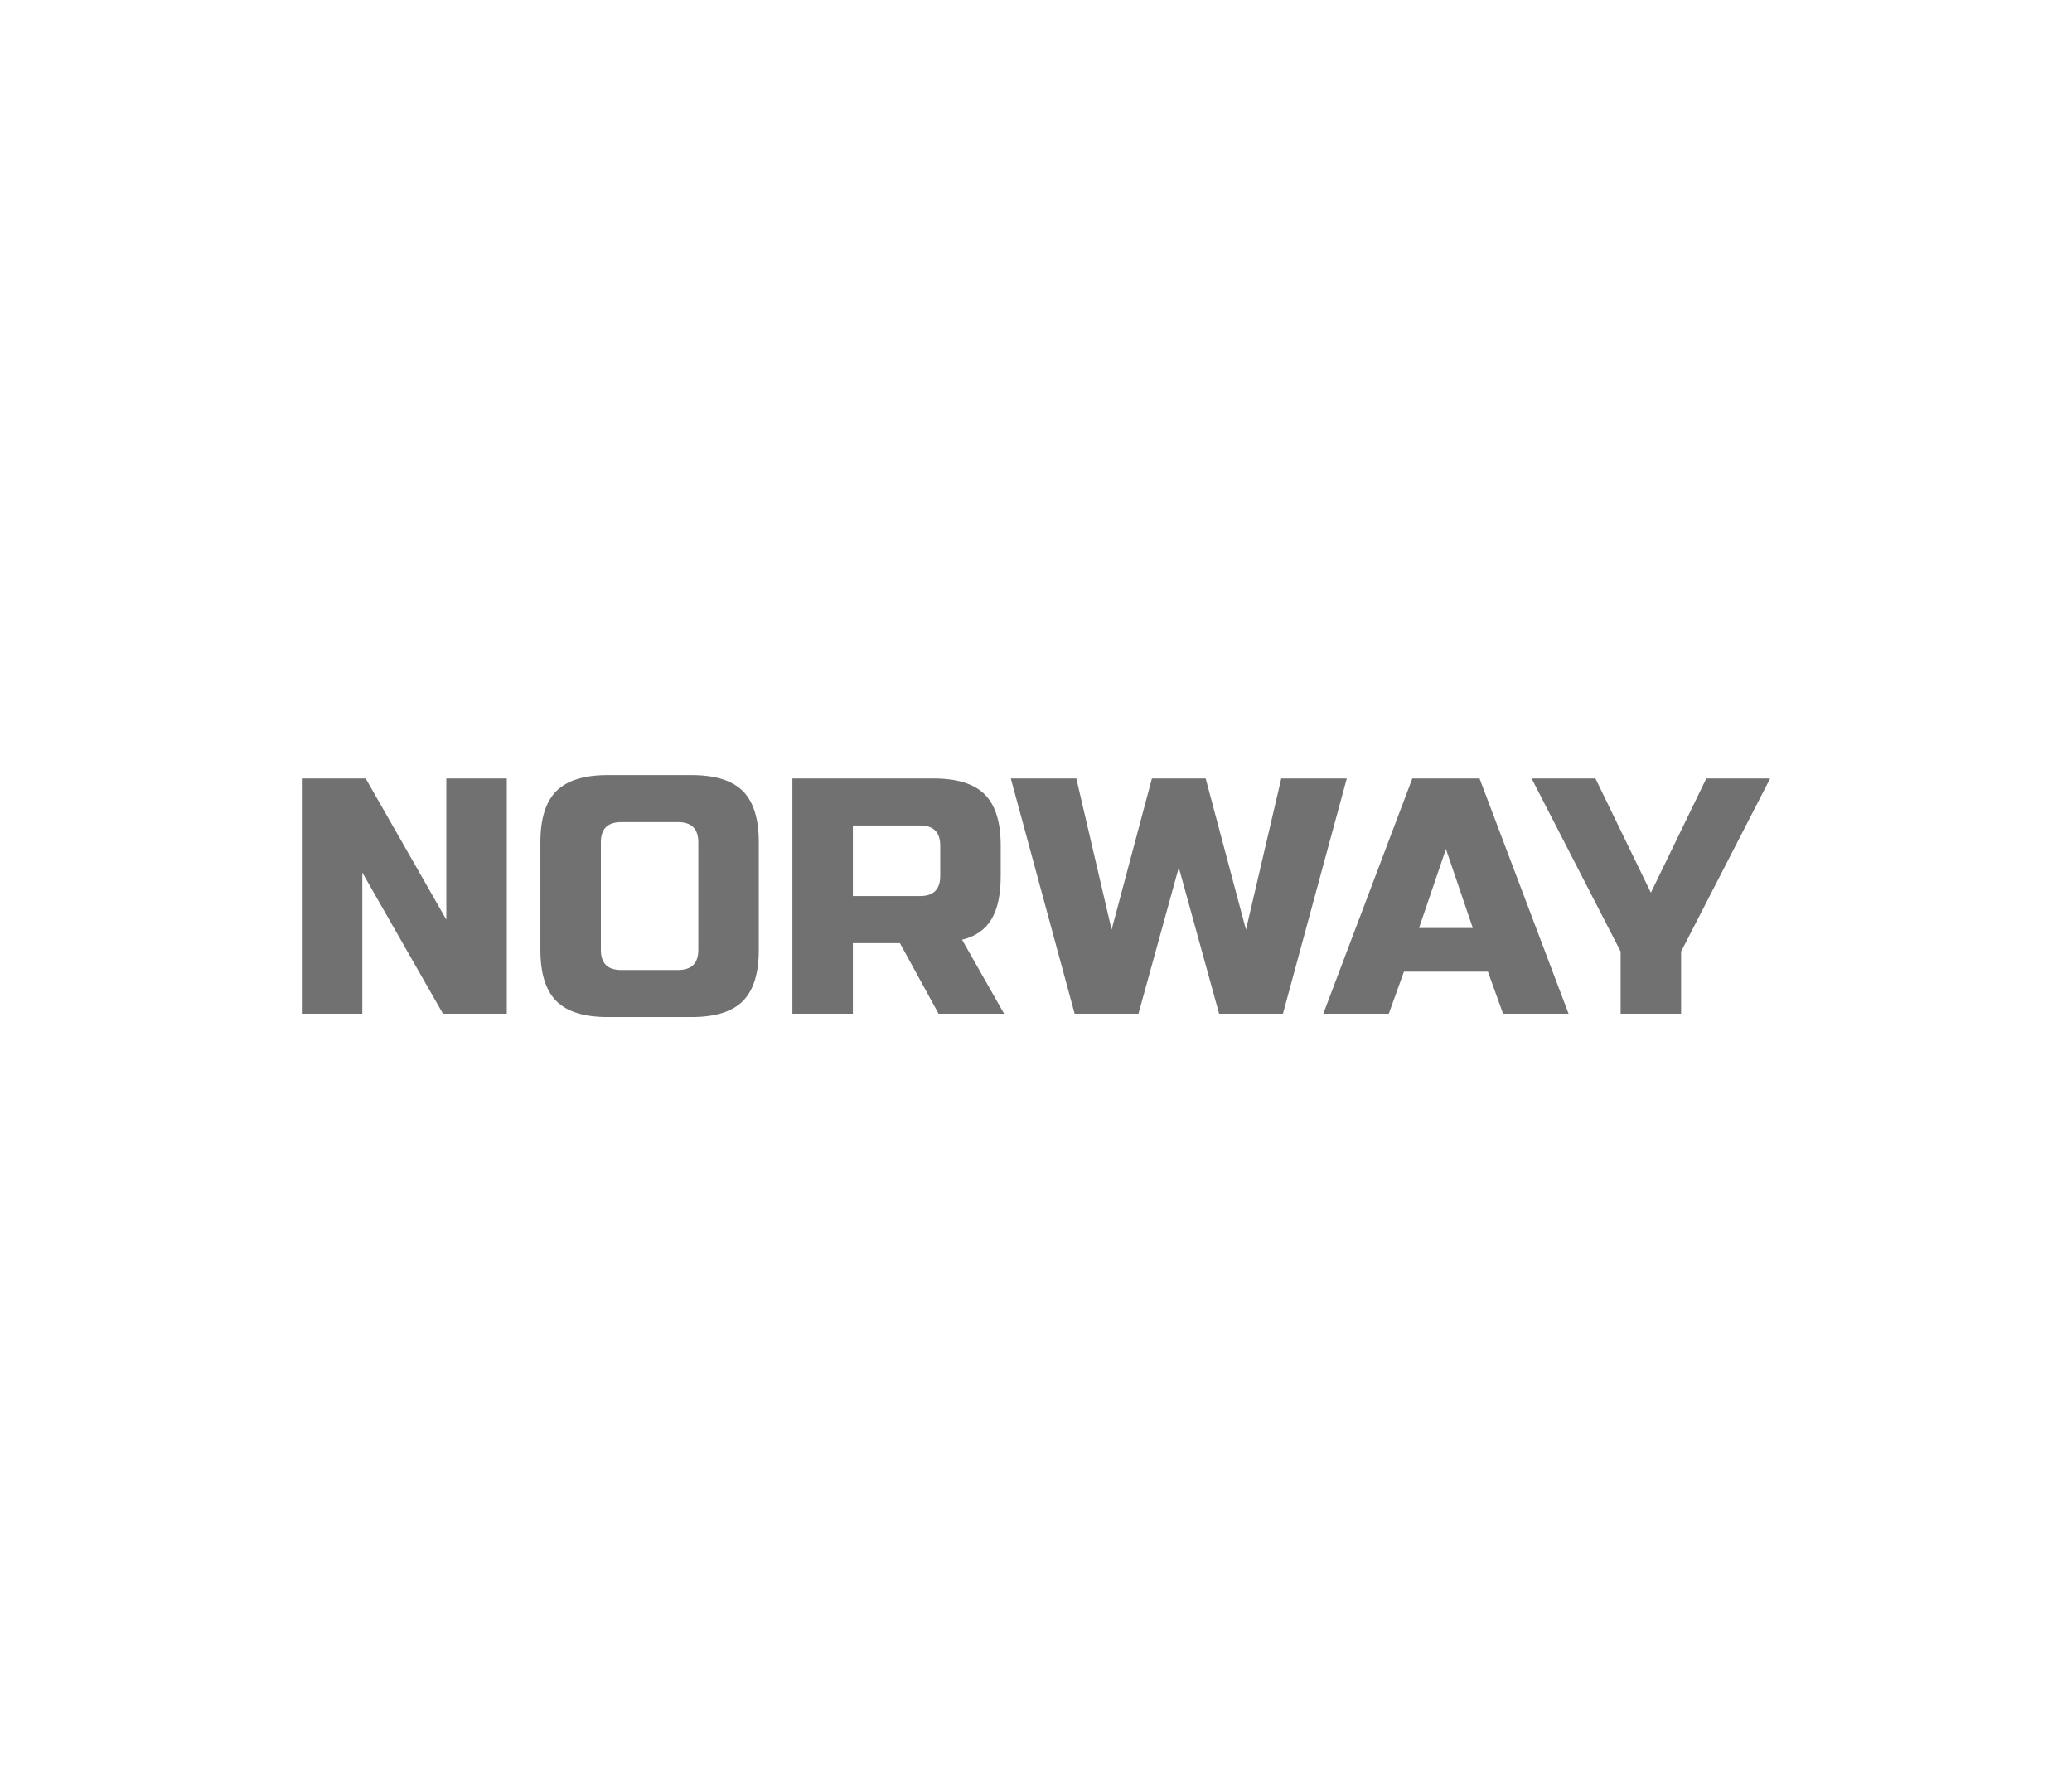 <?xml version="1.0" encoding="utf-8"?>
<!-- Generator: Adobe Illustrator 16.0.0, SVG Export Plug-In . SVG Version: 6.00 Build 0)  -->
<!DOCTYPE svg PUBLIC "-//W3C//DTD SVG 1.1//EN" "http://www.w3.org/Graphics/SVG/1.1/DTD/svg11.dtd">
<svg version="1.1" id="레이어_1" xmlns="http://www.w3.org/2000/svg" xmlns:xlink="http://www.w3.org/1999/xlink" x="0px"
	 y="0px" width="259px" height="224px" viewBox="0 0 259 224" enable-background="new 0 0 259 224" xml:space="preserve">
<path fill="#727171" d="M63.35,126.7h-7.98l-10.08-17.64v17.64h-7.56V97.3h7.98l10.08,17.642V97.3h7.56V126.7z"/>
<path fill="#727171" d="M94.85,118.721c0,2.939-0.666,5.075-1.995,6.404c-1.33,1.33-3.465,1.995-6.405,1.995h-10.5
	c-2.94,0-5.076-0.665-6.405-1.995c-1.33-1.329-1.995-3.465-1.995-6.404V105.28c0-2.94,0.665-5.075,1.995-6.405
	s3.465-1.995,6.405-1.995h10.5c2.94,0,5.075,0.665,6.405,1.995s1.995,3.465,1.995,6.405V118.721z M87.29,105.28
	c0-1.681-0.84-2.521-2.52-2.521h-7.14c-1.68,0-2.52,0.84-2.52,2.521v13.439c0,1.682,0.84,2.521,2.52,2.521h7.14
	c1.68,0,2.52-0.84,2.52-2.521V105.28z"/>
<path fill="#727171" d="M99.05,97.3h17.64c2.94,0,5.075,0.666,6.405,1.995c1.33,1.33,1.995,3.465,1.995,6.405v3.779
	c0,2.325-0.385,4.13-1.155,5.419c-0.77,1.287-1.995,2.142-3.675,2.562l5.25,9.24h-8.19l-4.83-8.82h-5.88v8.82h-7.56V97.3z
	 M117.53,105.7c0-1.681-0.84-2.521-2.52-2.521h-8.4V112h8.4c1.68,0,2.52-0.84,2.52-2.521V105.7z"/>
<path fill="#727171" d="M150.709,97.3l5.039,18.9l4.41-18.9h8.191l-7.98,29.4h-7.98l-5.039-18.271l-5.041,18.271h-7.979l-7.979-29.4
	h8.19l4.41,18.9l5.039-18.9H150.709z"/>
<path fill="#727171" d="M173.6,126.7h-8.188l11.129-29.4h8.399l11.131,29.4h-8.19l-1.889-5.25h-10.5L173.6,126.7z M177.379,115.99
	h6.721l-3.358-9.87L177.379,115.99z"/>
<path fill="#727171" d="M191.449,97.3h7.98l6.93,14.28l6.93-14.28h7.98l-11.131,21.632v7.77h-7.56v-7.77L191.449,97.3z"/>
</svg>
